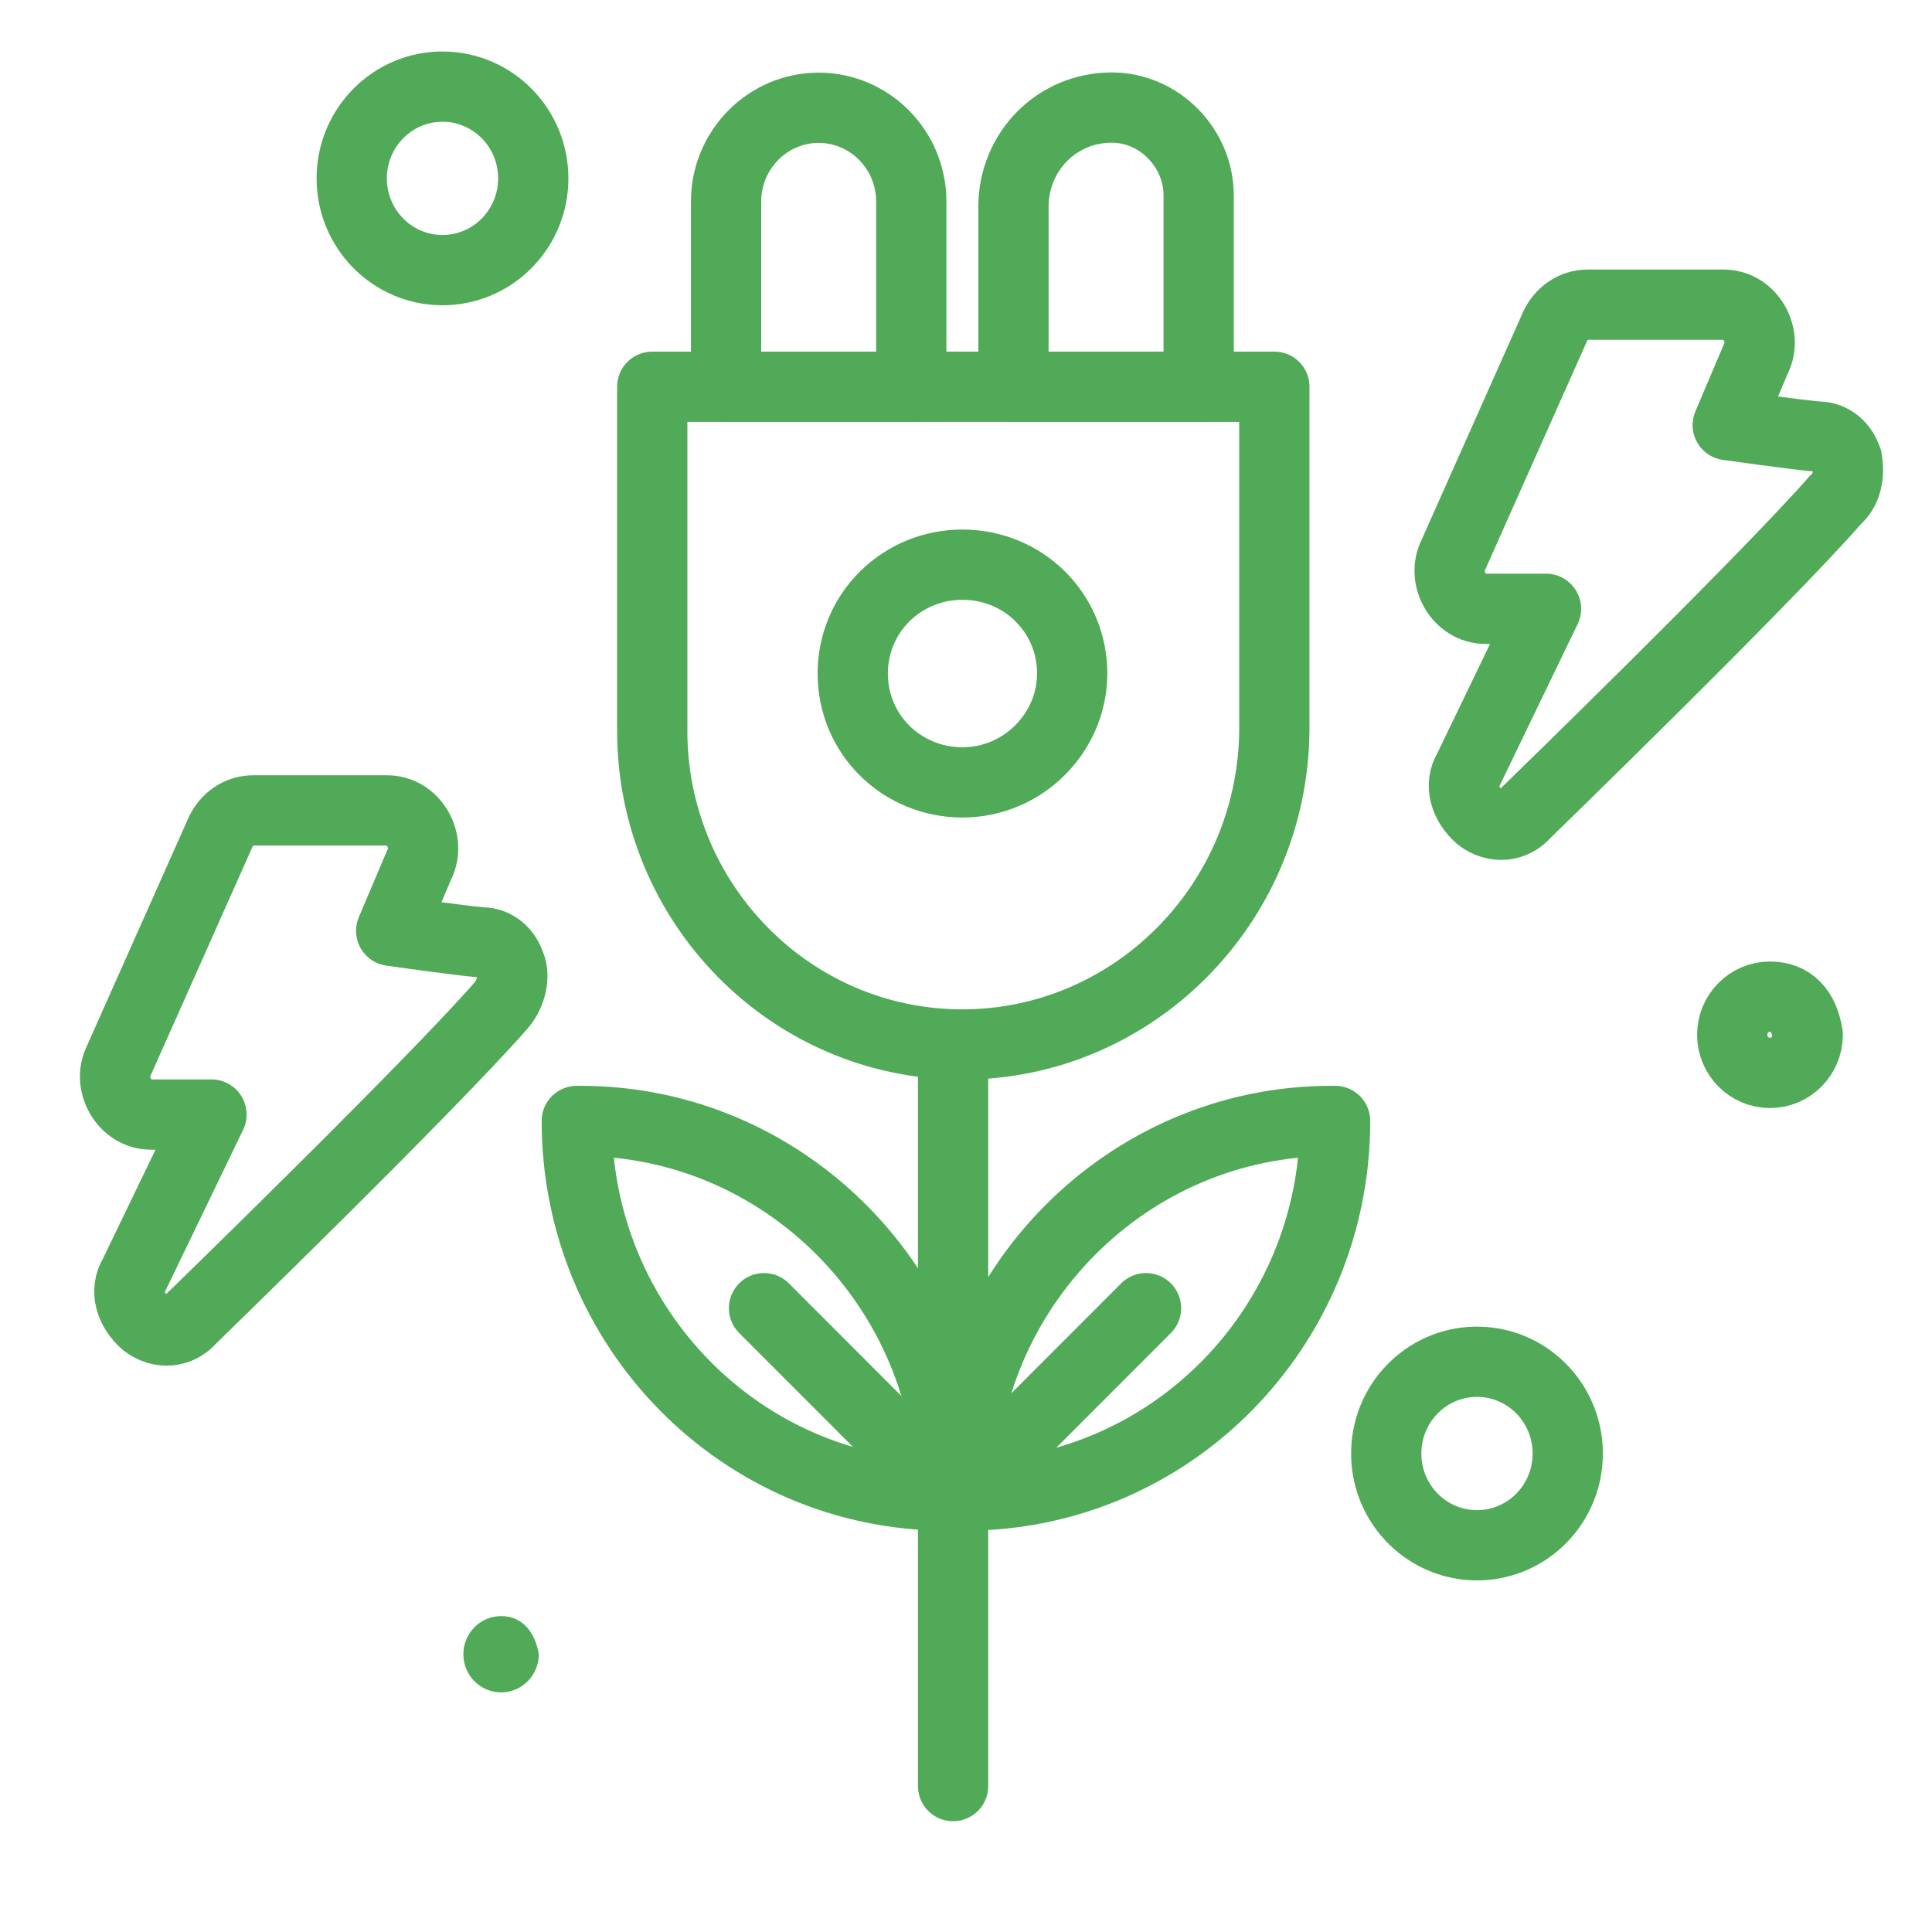 <svg width="55" height="55" viewBox="0 0 55 55" fill="none" xmlns="http://www.w3.org/2000/svg">
<path d="M30.523 19.174C30.523 20.859 29.124 22.273 27.399 22.273C25.675 22.273 24.276 20.912 24.276 19.174C24.276 17.437 25.675 16.075 27.399 16.075C29.124 16.075 30.523 17.437 30.523 19.174Z" stroke="#50AA57" stroke-width="2" stroke-linecap="round" stroke-linejoin="round"/>
<path d="M52.576 13.082C52.466 12.7 52.147 12.43 51.769 12.43C51.125 12.377 49.185 12.102 49.185 12.102L49.992 10.2C50.318 9.548 49.83 8.674 49.075 8.674H45.196C44.767 8.674 44.441 8.944 44.279 9.273L41.37 15.805C41.045 16.457 41.532 17.331 42.287 17.331H44.012L41.805 21.904C41.538 22.338 41.695 22.884 42.13 23.266C42.56 23.594 43.1 23.536 43.425 23.154C43.425 23.154 50.207 16.568 52.257 14.226C52.634 13.898 52.634 13.411 52.582 13.082H52.576Z" stroke="#50AA57" stroke-width="2" stroke-linecap="round" stroke-linejoin="round"/>
<path d="M14.527 27.479C14.416 27.098 14.097 26.828 13.72 26.828C13.075 26.775 11.136 26.499 11.136 26.499L11.943 24.597C12.268 23.946 11.78 23.071 11.025 23.071H7.205C6.775 23.071 6.45 23.341 6.287 23.67L3.378 30.203C3.053 30.854 3.541 31.729 4.296 31.729H6.02L3.814 36.301C3.547 36.736 3.703 37.282 4.139 37.663C4.569 37.992 5.109 37.933 5.434 37.551C5.434 37.551 12.216 30.966 14.265 28.624C14.59 28.242 14.643 27.755 14.532 27.479H14.527Z" stroke="#50AA57" stroke-width="2" stroke-linecap="round" stroke-linejoin="round"/>
<path d="M44.629 41.466C44.677 40.024 43.559 38.816 42.133 38.768C40.707 38.72 39.512 39.85 39.465 41.292C39.417 42.734 40.535 43.941 41.961 43.989C43.387 44.038 44.582 42.908 44.629 41.466Z" stroke="#50AA57" stroke-width="2" stroke-linecap="round" stroke-linejoin="round"/>
<path d="M15.181 5.102C15.193 3.659 14.047 2.479 12.62 2.466C11.193 2.453 10.026 3.612 10.013 5.054C10 6.497 11.146 7.677 12.573 7.69C14 7.703 15.168 6.544 15.181 5.102Z" stroke="#50AA57" stroke-width="2" stroke-linecap="round" stroke-linejoin="round"/>
<path d="M50.387 28.372C49.795 28.372 49.313 28.859 49.313 29.458C49.313 30.057 49.795 30.544 50.387 30.544C50.98 30.544 51.462 30.057 51.462 29.458C51.351 28.748 50.98 28.372 50.387 28.372Z" stroke="#50AA57" stroke-width="2" stroke-linecap="round" stroke-linejoin="round"/>
<path d="M14.265 46.007C13.673 46.007 13.191 46.494 13.191 47.093C13.191 47.691 13.673 48.179 14.265 48.179C14.857 48.179 15.339 47.691 15.339 47.093C15.229 46.441 14.857 46.007 14.265 46.007Z" fill="#50AA57"/>
<path d="M27.399 29.734C22.499 29.734 18.568 25.707 18.568 20.806V11.01H36.278V20.806C36.225 25.76 32.242 29.734 27.394 29.734H27.399Z" stroke="#50AA57" stroke-width="2" stroke-linecap="round" stroke-linejoin="round"/>
<path d="M34.129 11.01H28.851V5.892C28.851 4.313 30.088 3.062 31.65 3.062C32.997 3.062 34.123 4.207 34.123 5.563V11.004L34.129 11.01Z" stroke="#50AA57" stroke-width="2" stroke-linecap="round" stroke-linejoin="round"/>
<path d="M25.948 11.01H20.67V5.733C20.67 4.266 21.854 3.068 23.306 3.068C24.758 3.068 25.942 4.266 25.942 5.733V11.01H25.948Z" stroke="#50AA57" stroke-width="2" stroke-linecap="round" stroke-linejoin="round"/>
<path d="M27.132 29.839V50.846" stroke="#50AA57" stroke-width="2" stroke-linecap="round" stroke-linejoin="round"/>
<path d="M27.458 42.576H27.347C27.347 36.701 32.085 31.911 37.898 31.911H38.008C38.008 37.787 33.322 42.576 27.458 42.576Z" stroke="#50AA57" stroke-width="2" stroke-linecap="round" stroke-linejoin="round"/>
<path d="M26.97 42.576H27.08C27.08 36.701 22.342 31.911 16.53 31.911H16.42C16.42 37.787 21.105 42.576 26.97 42.576Z" stroke="#50AA57" stroke-width="2" stroke-linecap="round" stroke-linejoin="round"/>
<path d="M21.75 37.241L27.028 42.524" stroke="#50AA57" stroke-width="2" stroke-linecap="round" stroke-linejoin="round"/>
<path d="M32.625 37.241L27.347 42.524" stroke="#50AA57" stroke-width="2" stroke-linecap="round" stroke-linejoin="round"/>
</svg>
